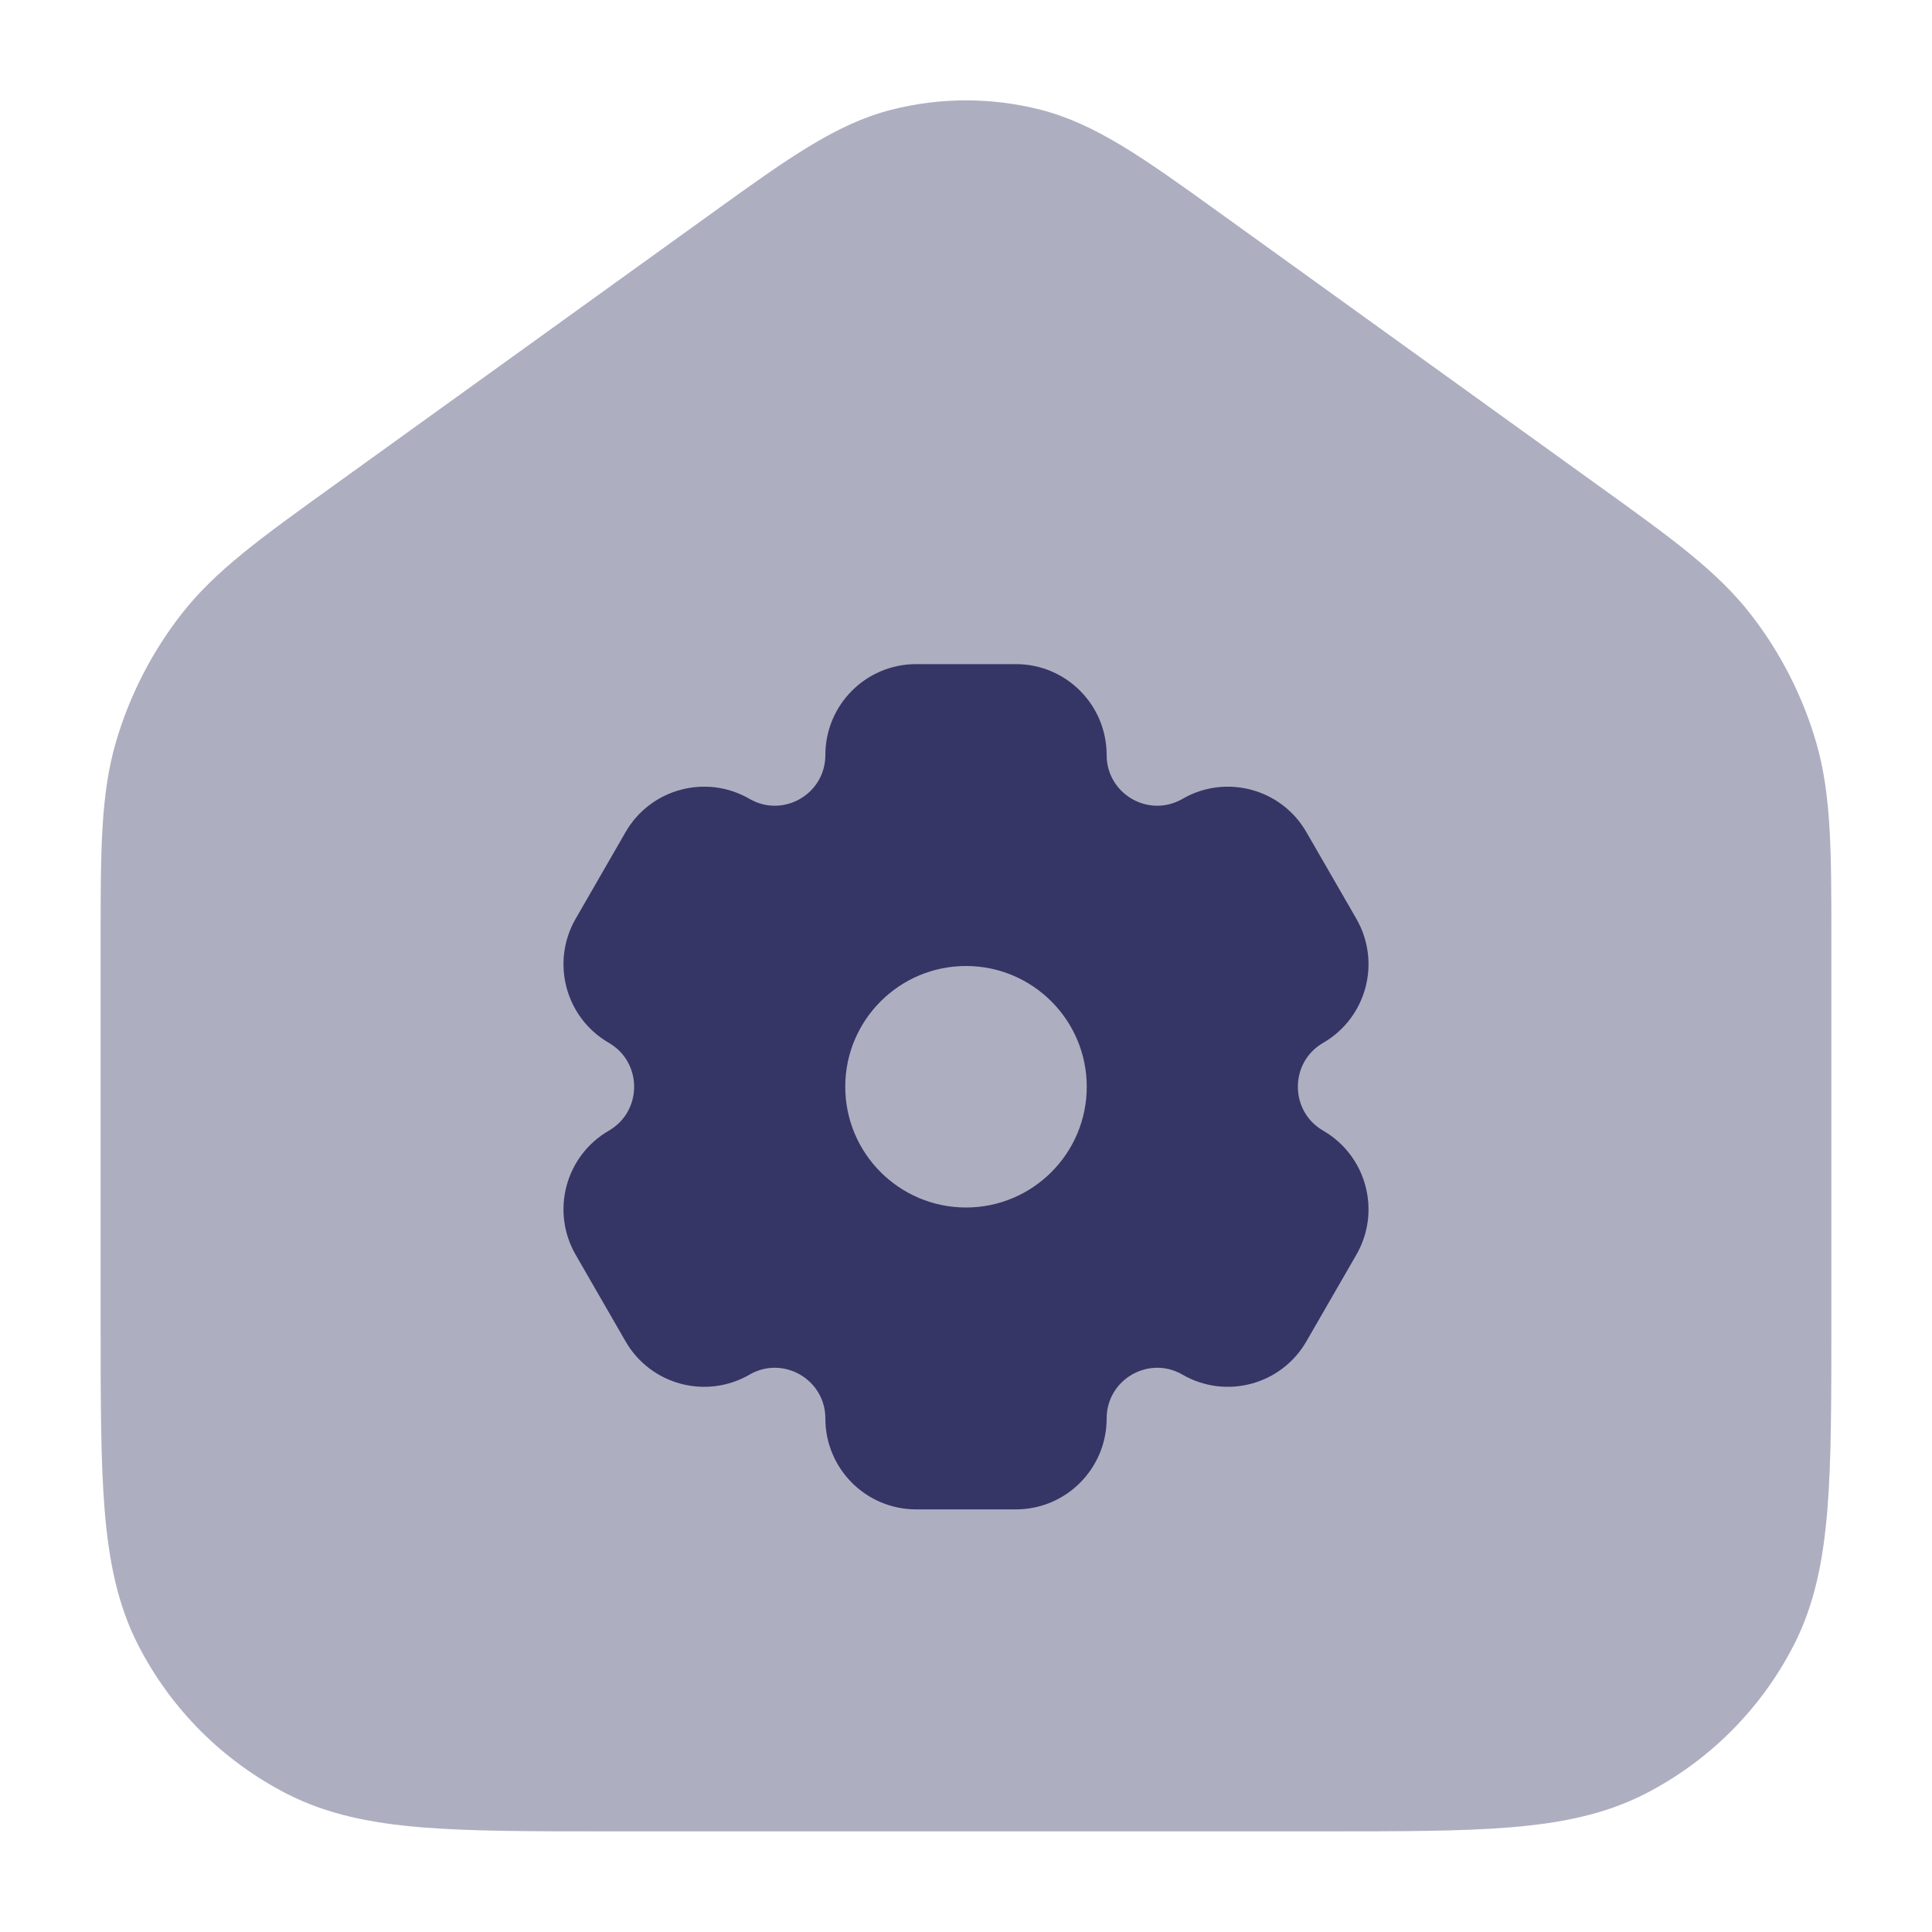 <svg width="24" height="24" viewBox="0 0 24 24" fill="none" xmlns="http://www.w3.org/2000/svg">
<path opacity="0.4" d="M12.926 1.363C12.319 1.208 11.681 1.208 11.074 1.363C10.383 1.539 9.769 1.982 8.878 2.623L4.128 6.044C3.244 6.68 2.674 7.09 2.256 7.626C1.886 8.1 1.609 8.641 1.44 9.218C1.25 9.871 1.25 10.573 1.25 11.662L1.25 16.433C1.25 17.385 1.25 18.146 1.3 18.76C1.352 19.39 1.46 19.932 1.713 20.429C2.121 21.229 2.771 21.879 3.571 22.287C4.068 22.54 4.61 22.648 5.24 22.7C5.854 22.75 6.615 22.75 7.567 22.75H16.433C17.385 22.75 18.146 22.75 18.76 22.7C19.39 22.648 19.932 22.54 20.43 22.287C21.229 21.879 21.879 21.229 22.287 20.429C22.54 19.932 22.648 19.39 22.7 18.76C22.75 18.146 22.75 17.385 22.75 16.433L22.75 11.662C22.75 10.573 22.75 9.871 22.56 9.218C22.391 8.641 22.114 8.1 21.744 7.626C21.326 7.09 20.756 6.68 19.872 6.044L15.122 2.623C14.231 1.982 13.617 1.539 12.926 1.363Z" fill="#353566"/>
<path fill-rule="evenodd" clip-rule="evenodd" d="M7.151 15.587C6.84 15.047 7.024 14.357 7.564 14.045C7.982 13.803 7.982 13.197 7.564 12.955C7.024 12.643 6.84 11.953 7.151 11.413L7.771 10.337C8.082 9.797 8.772 9.612 9.311 9.924C9.729 10.166 10.253 9.864 10.253 9.379C10.253 8.756 10.757 8.25 11.38 8.25H12.62C13.243 8.25 13.747 8.756 13.747 9.379C13.747 9.864 14.271 10.166 14.689 9.924C15.228 9.612 15.918 9.797 16.229 10.338L16.849 11.413C17.16 11.953 16.976 12.643 16.436 12.955C16.018 13.197 16.018 13.803 16.436 14.045C16.976 14.357 17.16 15.047 16.849 15.587L16.229 16.662C15.918 17.203 15.228 17.388 14.689 17.076C14.271 16.834 13.747 17.136 13.747 17.621C13.747 18.244 13.243 18.75 12.62 18.75H11.38C10.757 18.75 10.253 18.244 10.253 17.621C10.253 17.136 9.729 16.834 9.311 17.076C8.772 17.388 8.082 17.203 7.771 16.663L7.151 15.587ZM12 15C12.828 15 13.5 14.328 13.5 13.5C13.5 12.672 12.828 12 12 12C11.172 12 10.5 12.672 10.5 13.5C10.5 14.328 11.172 15 12 15Z" fill="#353566"/>
</svg>
